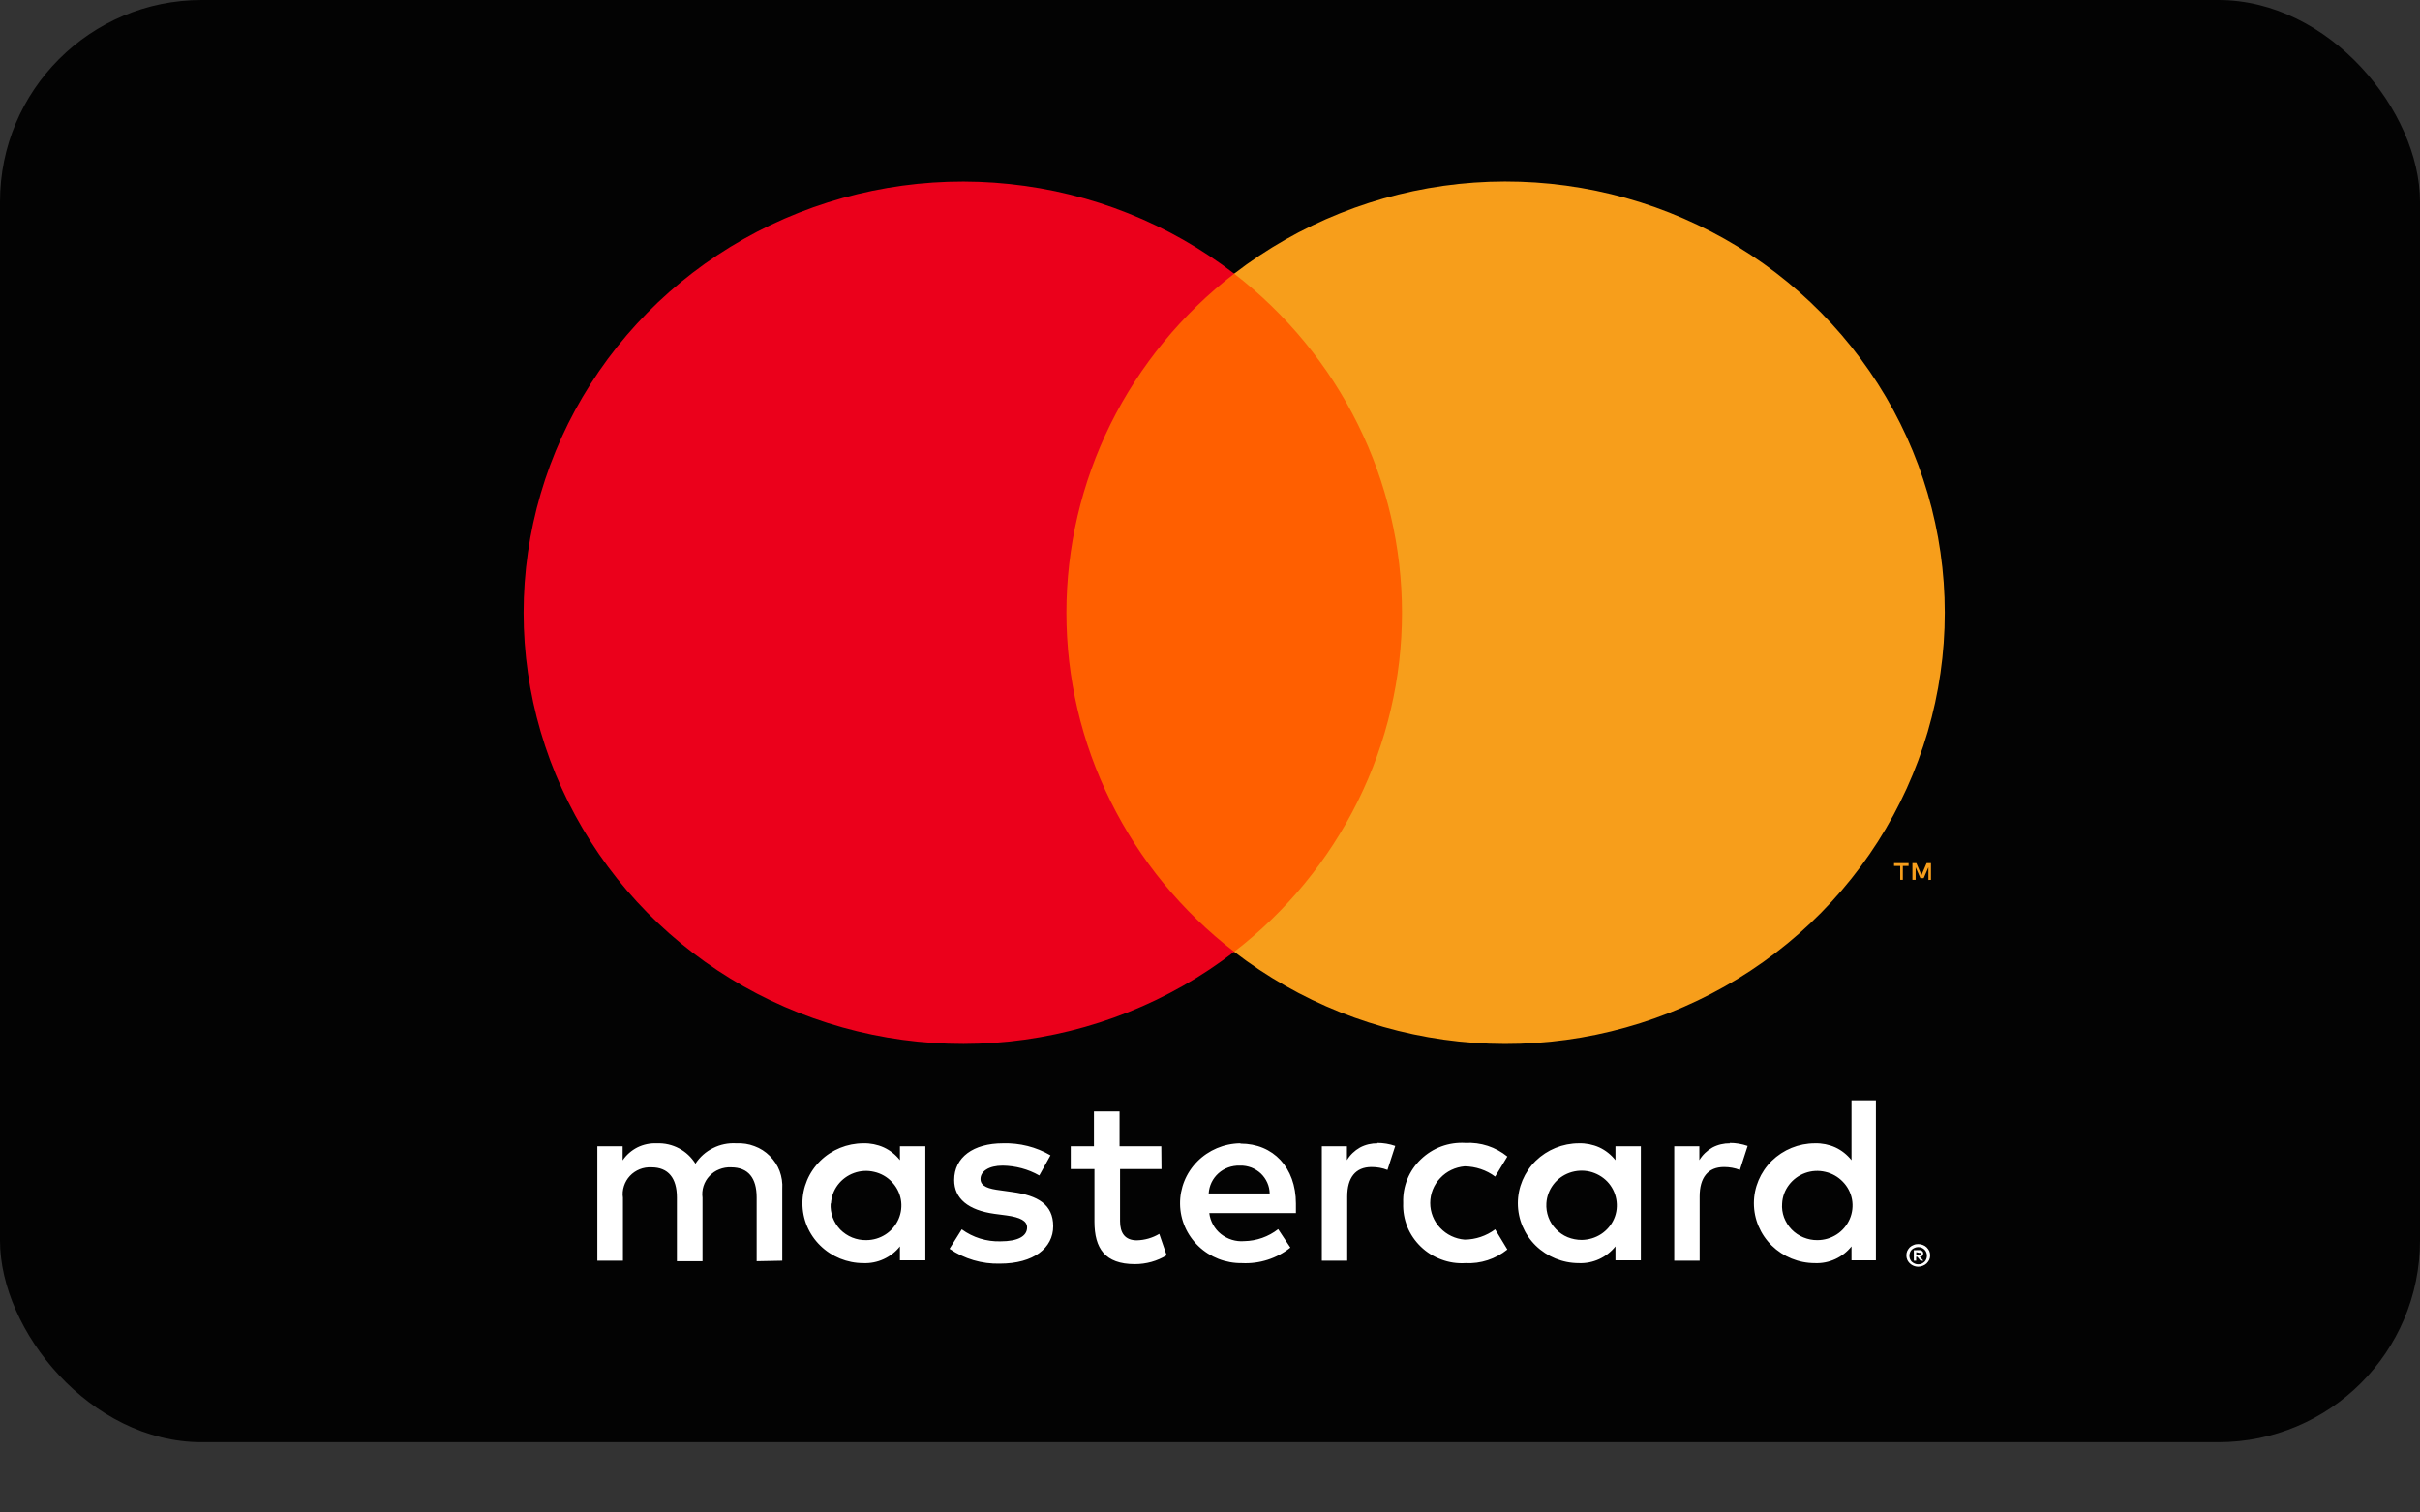 <svg width="24" height="15" viewBox="0 0 24 15" fill="none" xmlns="http://www.w3.org/2000/svg">
<rect x="0" y="0" width="24" height="15" fill="#333333" stroke="none"/>
<g clip-path="url(#clip0)">
<rect width="24" height="14.303" rx="2" fill="#030303"/>
<path d="M7.758 12.503V11.791C7.762 11.731 7.753 11.671 7.732 11.614C7.711 11.558 7.677 11.507 7.634 11.464C7.591 11.421 7.54 11.388 7.482 11.367C7.425 11.345 7.364 11.336 7.303 11.339C7.223 11.334 7.143 11.35 7.072 11.386C7 11.421 6.94 11.475 6.897 11.541C6.857 11.477 6.801 11.424 6.734 11.389C6.666 11.353 6.591 11.336 6.514 11.339C6.448 11.336 6.381 11.35 6.322 11.379C6.263 11.409 6.212 11.453 6.175 11.508V11.368H5.924V12.503H6.178V11.879C6.172 11.84 6.176 11.8 6.188 11.763C6.2 11.725 6.22 11.691 6.247 11.662C6.274 11.633 6.307 11.611 6.344 11.596C6.381 11.581 6.421 11.575 6.461 11.577C6.628 11.577 6.713 11.684 6.713 11.876V12.508H6.967V11.879C6.962 11.84 6.965 11.8 6.977 11.763C6.989 11.726 7.009 11.691 7.036 11.663C7.063 11.634 7.096 11.611 7.133 11.597C7.17 11.582 7.21 11.575 7.25 11.577C7.422 11.577 7.504 11.684 7.504 11.876V12.508L7.758 12.503ZM11.517 11.368H11.103V11.023H10.849V11.368H10.619V11.594H10.854V12.116C10.854 12.38 10.958 12.537 11.255 12.537C11.367 12.537 11.476 12.507 11.57 12.449L11.497 12.237C11.43 12.277 11.353 12.299 11.275 12.301C11.154 12.301 11.108 12.225 11.108 12.111V11.594H11.519L11.517 11.368ZM13.663 11.339C13.602 11.338 13.541 11.352 13.487 11.381C13.434 11.411 13.389 11.454 13.358 11.506V11.368H13.109V12.503H13.361V11.867C13.361 11.679 13.443 11.574 13.602 11.574C13.656 11.574 13.71 11.583 13.76 11.603L13.837 11.365C13.78 11.345 13.719 11.335 13.658 11.335L13.663 11.339ZM10.418 11.458C10.276 11.375 10.112 11.334 9.946 11.339C9.654 11.339 9.463 11.477 9.463 11.703C9.463 11.888 9.603 12.002 9.862 12.038L9.983 12.054C10.121 12.073 10.186 12.109 10.186 12.173C10.186 12.261 10.094 12.311 9.922 12.311C9.784 12.315 9.649 12.273 9.538 12.192L9.417 12.385C9.563 12.485 9.739 12.537 9.917 12.532C10.251 12.532 10.445 12.377 10.445 12.161C10.445 11.945 10.292 11.857 10.041 11.822L9.92 11.805C9.811 11.791 9.724 11.769 9.724 11.693C9.724 11.617 9.806 11.56 9.944 11.56C10.072 11.562 10.197 11.595 10.307 11.658L10.418 11.458ZM17.158 11.339C17.097 11.338 17.036 11.352 16.982 11.381C16.929 11.411 16.884 11.454 16.853 11.506V11.368H16.604V12.503H16.856V11.867C16.856 11.679 16.938 11.574 17.098 11.574C17.151 11.574 17.205 11.583 17.255 11.603L17.332 11.365C17.275 11.345 17.214 11.335 17.153 11.335L17.158 11.339ZM13.916 11.933C13.913 12.013 13.927 12.092 13.957 12.167C13.987 12.241 14.033 12.308 14.091 12.364C14.149 12.42 14.218 12.463 14.294 12.491C14.37 12.52 14.452 12.532 14.533 12.527C14.684 12.535 14.832 12.486 14.949 12.392L14.828 12.192C14.741 12.257 14.635 12.293 14.526 12.294C14.433 12.287 14.346 12.245 14.283 12.178C14.219 12.111 14.184 12.022 14.184 11.931C14.184 11.839 14.219 11.751 14.283 11.684C14.346 11.616 14.433 11.575 14.526 11.567C14.635 11.569 14.741 11.604 14.828 11.669L14.949 11.47C14.832 11.375 14.684 11.327 14.533 11.335C14.452 11.33 14.37 11.342 14.294 11.37C14.218 11.398 14.149 11.442 14.091 11.498C14.033 11.553 13.987 11.621 13.957 11.695C13.927 11.769 13.913 11.849 13.916 11.928V11.933ZM16.273 11.933V11.368H16.021V11.506C15.978 11.452 15.923 11.408 15.86 11.379C15.797 11.351 15.727 11.337 15.658 11.339C15.498 11.339 15.344 11.402 15.23 11.513C15.117 11.625 15.053 11.776 15.053 11.933C15.053 12.091 15.117 12.242 15.23 12.353C15.344 12.464 15.498 12.527 15.658 12.527C15.727 12.53 15.797 12.516 15.86 12.487C15.923 12.458 15.978 12.415 16.021 12.361V12.499H16.273V11.933ZM15.336 11.933C15.34 11.866 15.364 11.802 15.405 11.748C15.445 11.695 15.501 11.654 15.565 11.631C15.629 11.608 15.699 11.604 15.765 11.619C15.832 11.635 15.892 11.669 15.939 11.717C15.986 11.766 16.017 11.827 16.029 11.893C16.041 11.959 16.034 12.027 16.007 12.088C15.98 12.15 15.935 12.202 15.879 12.239C15.822 12.276 15.755 12.296 15.687 12.297C15.639 12.297 15.592 12.288 15.547 12.27C15.503 12.252 15.463 12.224 15.431 12.19C15.398 12.156 15.372 12.116 15.356 12.071C15.34 12.027 15.333 11.98 15.336 11.933V11.933ZM12.3 11.339C12.139 11.341 11.986 11.406 11.874 11.519C11.762 11.632 11.701 11.784 11.703 11.941C11.705 12.099 11.771 12.249 11.886 12.359C12.001 12.469 12.156 12.529 12.316 12.527C12.491 12.536 12.662 12.481 12.797 12.373L12.676 12.19C12.58 12.265 12.462 12.307 12.339 12.309C12.256 12.316 12.174 12.29 12.109 12.239C12.044 12.187 12.003 12.112 11.993 12.031H12.852C12.852 12 12.852 11.969 12.852 11.936C12.852 11.579 12.627 11.342 12.303 11.342L12.3 11.339ZM12.3 11.56C12.337 11.559 12.375 11.566 12.41 11.579C12.445 11.593 12.477 11.613 12.504 11.638C12.531 11.664 12.553 11.695 12.568 11.729C12.583 11.762 12.591 11.799 12.592 11.836H11.987C11.992 11.759 12.026 11.688 12.084 11.636C12.141 11.585 12.217 11.558 12.295 11.56H12.3ZM18.604 11.936V10.912H18.362V11.506C18.319 11.452 18.264 11.408 18.201 11.379C18.138 11.351 18.069 11.337 17.999 11.339C17.838 11.339 17.685 11.402 17.571 11.513C17.458 11.625 17.394 11.776 17.394 11.933C17.394 12.091 17.458 12.242 17.571 12.353C17.685 12.464 17.838 12.527 17.999 12.527C18.069 12.53 18.138 12.516 18.201 12.487C18.264 12.458 18.319 12.415 18.362 12.361V12.499H18.604V11.936ZM19.024 12.338C19.039 12.338 19.055 12.341 19.07 12.347C19.084 12.352 19.096 12.36 19.107 12.37C19.118 12.381 19.126 12.393 19.133 12.406C19.139 12.42 19.142 12.435 19.142 12.45C19.142 12.465 19.139 12.48 19.133 12.494C19.126 12.507 19.118 12.519 19.107 12.53C19.096 12.54 19.084 12.548 19.07 12.553C19.055 12.559 19.04 12.563 19.024 12.563C19.001 12.563 18.978 12.556 18.959 12.544C18.94 12.532 18.924 12.514 18.915 12.494C18.909 12.48 18.906 12.465 18.906 12.45C18.906 12.435 18.909 12.42 18.915 12.406C18.921 12.393 18.93 12.381 18.94 12.37C18.951 12.36 18.964 12.352 18.978 12.347C18.993 12.34 19.01 12.338 19.027 12.338H19.024ZM19.024 12.539C19.036 12.539 19.048 12.537 19.059 12.532C19.069 12.527 19.079 12.521 19.087 12.513C19.102 12.497 19.11 12.476 19.11 12.454C19.11 12.431 19.102 12.41 19.087 12.394C19.079 12.386 19.069 12.38 19.059 12.375C19.048 12.37 19.036 12.368 19.024 12.368C19.012 12.368 19 12.37 18.989 12.375C18.978 12.379 18.968 12.386 18.959 12.394C18.944 12.41 18.936 12.431 18.936 12.454C18.936 12.476 18.944 12.497 18.959 12.513C18.968 12.521 18.978 12.527 18.989 12.532C19.001 12.537 19.014 12.54 19.027 12.539H19.024ZM19.031 12.398C19.042 12.397 19.053 12.4 19.062 12.407C19.066 12.41 19.069 12.414 19.071 12.418C19.073 12.423 19.074 12.427 19.073 12.432C19.073 12.436 19.073 12.44 19.071 12.444C19.07 12.447 19.068 12.451 19.065 12.454C19.058 12.46 19.049 12.463 19.039 12.464L19.075 12.503H19.047L19.014 12.464H19.003V12.503H18.98V12.399L19.031 12.398ZM19.004 12.418V12.446H19.031C19.036 12.448 19.041 12.448 19.045 12.446C19.046 12.445 19.047 12.443 19.047 12.441C19.047 12.439 19.046 12.437 19.045 12.436C19.046 12.434 19.047 12.432 19.047 12.43C19.047 12.428 19.046 12.427 19.045 12.425C19.041 12.424 19.036 12.424 19.031 12.425L19.004 12.418ZM17.674 11.936C17.677 11.869 17.701 11.805 17.742 11.751C17.783 11.697 17.839 11.656 17.903 11.633C17.967 11.61 18.036 11.606 18.103 11.622C18.169 11.637 18.229 11.671 18.276 11.72C18.323 11.768 18.355 11.829 18.367 11.895C18.379 11.961 18.371 12.029 18.344 12.091C18.317 12.152 18.273 12.205 18.216 12.242C18.159 12.279 18.093 12.299 18.024 12.299C17.976 12.3 17.929 12.29 17.885 12.272C17.841 12.254 17.801 12.227 17.768 12.193C17.735 12.159 17.71 12.118 17.693 12.074C17.677 12.03 17.67 11.982 17.674 11.936V11.936ZM9.177 11.936V11.368H8.925V11.506C8.883 11.452 8.827 11.408 8.764 11.379C8.701 11.351 8.632 11.337 8.562 11.339C8.402 11.339 8.248 11.402 8.135 11.513C8.021 11.625 7.958 11.776 7.958 11.933C7.958 12.091 8.021 12.242 8.135 12.353C8.248 12.464 8.402 12.527 8.562 12.527C8.632 12.53 8.701 12.516 8.764 12.487C8.827 12.458 8.883 12.415 8.925 12.361V12.499H9.177V11.936ZM8.241 11.936C8.245 11.869 8.268 11.805 8.309 11.751C8.35 11.697 8.406 11.656 8.47 11.633C8.534 11.61 8.603 11.606 8.67 11.622C8.736 11.637 8.797 11.671 8.843 11.72C8.89 11.768 8.922 11.829 8.934 11.895C8.946 11.961 8.938 12.029 8.911 12.091C8.884 12.152 8.84 12.205 8.783 12.242C8.726 12.279 8.66 12.299 8.591 12.299C8.543 12.3 8.496 12.291 8.451 12.273C8.407 12.255 8.367 12.228 8.333 12.194C8.3 12.159 8.275 12.119 8.258 12.074C8.242 12.03 8.235 11.983 8.238 11.936H8.241Z" fill="white"/>
<path d="M14.145 2.714H10.335V9.439H14.145V2.714Z" fill="#FF5F00"/>
<path d="M10.576 6.077C10.576 5.429 10.725 4.79 11.013 4.207C11.302 3.625 11.721 3.114 12.24 2.714C11.597 2.219 10.826 1.91 10.013 1.825C9.201 1.739 8.38 1.88 7.645 2.23C6.91 2.581 6.29 3.128 5.857 3.808C5.423 4.488 5.193 5.274 5.193 6.077C5.193 6.879 5.423 7.665 5.857 8.345C6.29 9.025 6.91 9.572 7.645 9.923C8.38 10.274 9.201 10.414 10.013 10.329C10.826 10.243 11.597 9.935 12.24 9.439C11.721 9.039 11.302 8.529 11.014 7.946C10.725 7.364 10.576 6.725 10.576 6.077V6.077Z" fill="#EB001B"/>
<path d="M19.287 6.077C19.287 6.88 19.057 7.666 18.624 8.346C18.19 9.026 17.57 9.573 16.835 9.923C16.1 10.274 15.28 10.415 14.467 10.329C13.654 10.243 12.883 9.935 12.24 9.439C12.759 9.039 13.178 8.528 13.466 7.946C13.755 7.363 13.904 6.724 13.904 6.077C13.904 5.429 13.755 4.79 13.466 4.207C13.178 3.625 12.759 3.115 12.24 2.714C12.883 2.218 13.654 1.91 14.467 1.824C15.28 1.739 16.1 1.879 16.835 2.23C17.57 2.58 18.19 3.127 18.624 3.807C19.057 4.487 19.287 5.274 19.287 6.076V6.077Z" fill="#F79E1B"/>
<path d="M18.871 8.726V8.588H18.928V8.56H18.784V8.588H18.845V8.726H18.871ZM19.15 8.726V8.56H19.107L19.056 8.679L19.005 8.56H18.966V8.726H18.998V8.601L19.045 8.709H19.078L19.125 8.601V8.727L19.15 8.726Z" fill="#F79E1B"/>
</g>
<defs>
<clipPath id="clip0">
<rect width="24" height="14.303" fill="white"/>
</clipPath>
</defs>
</svg>
